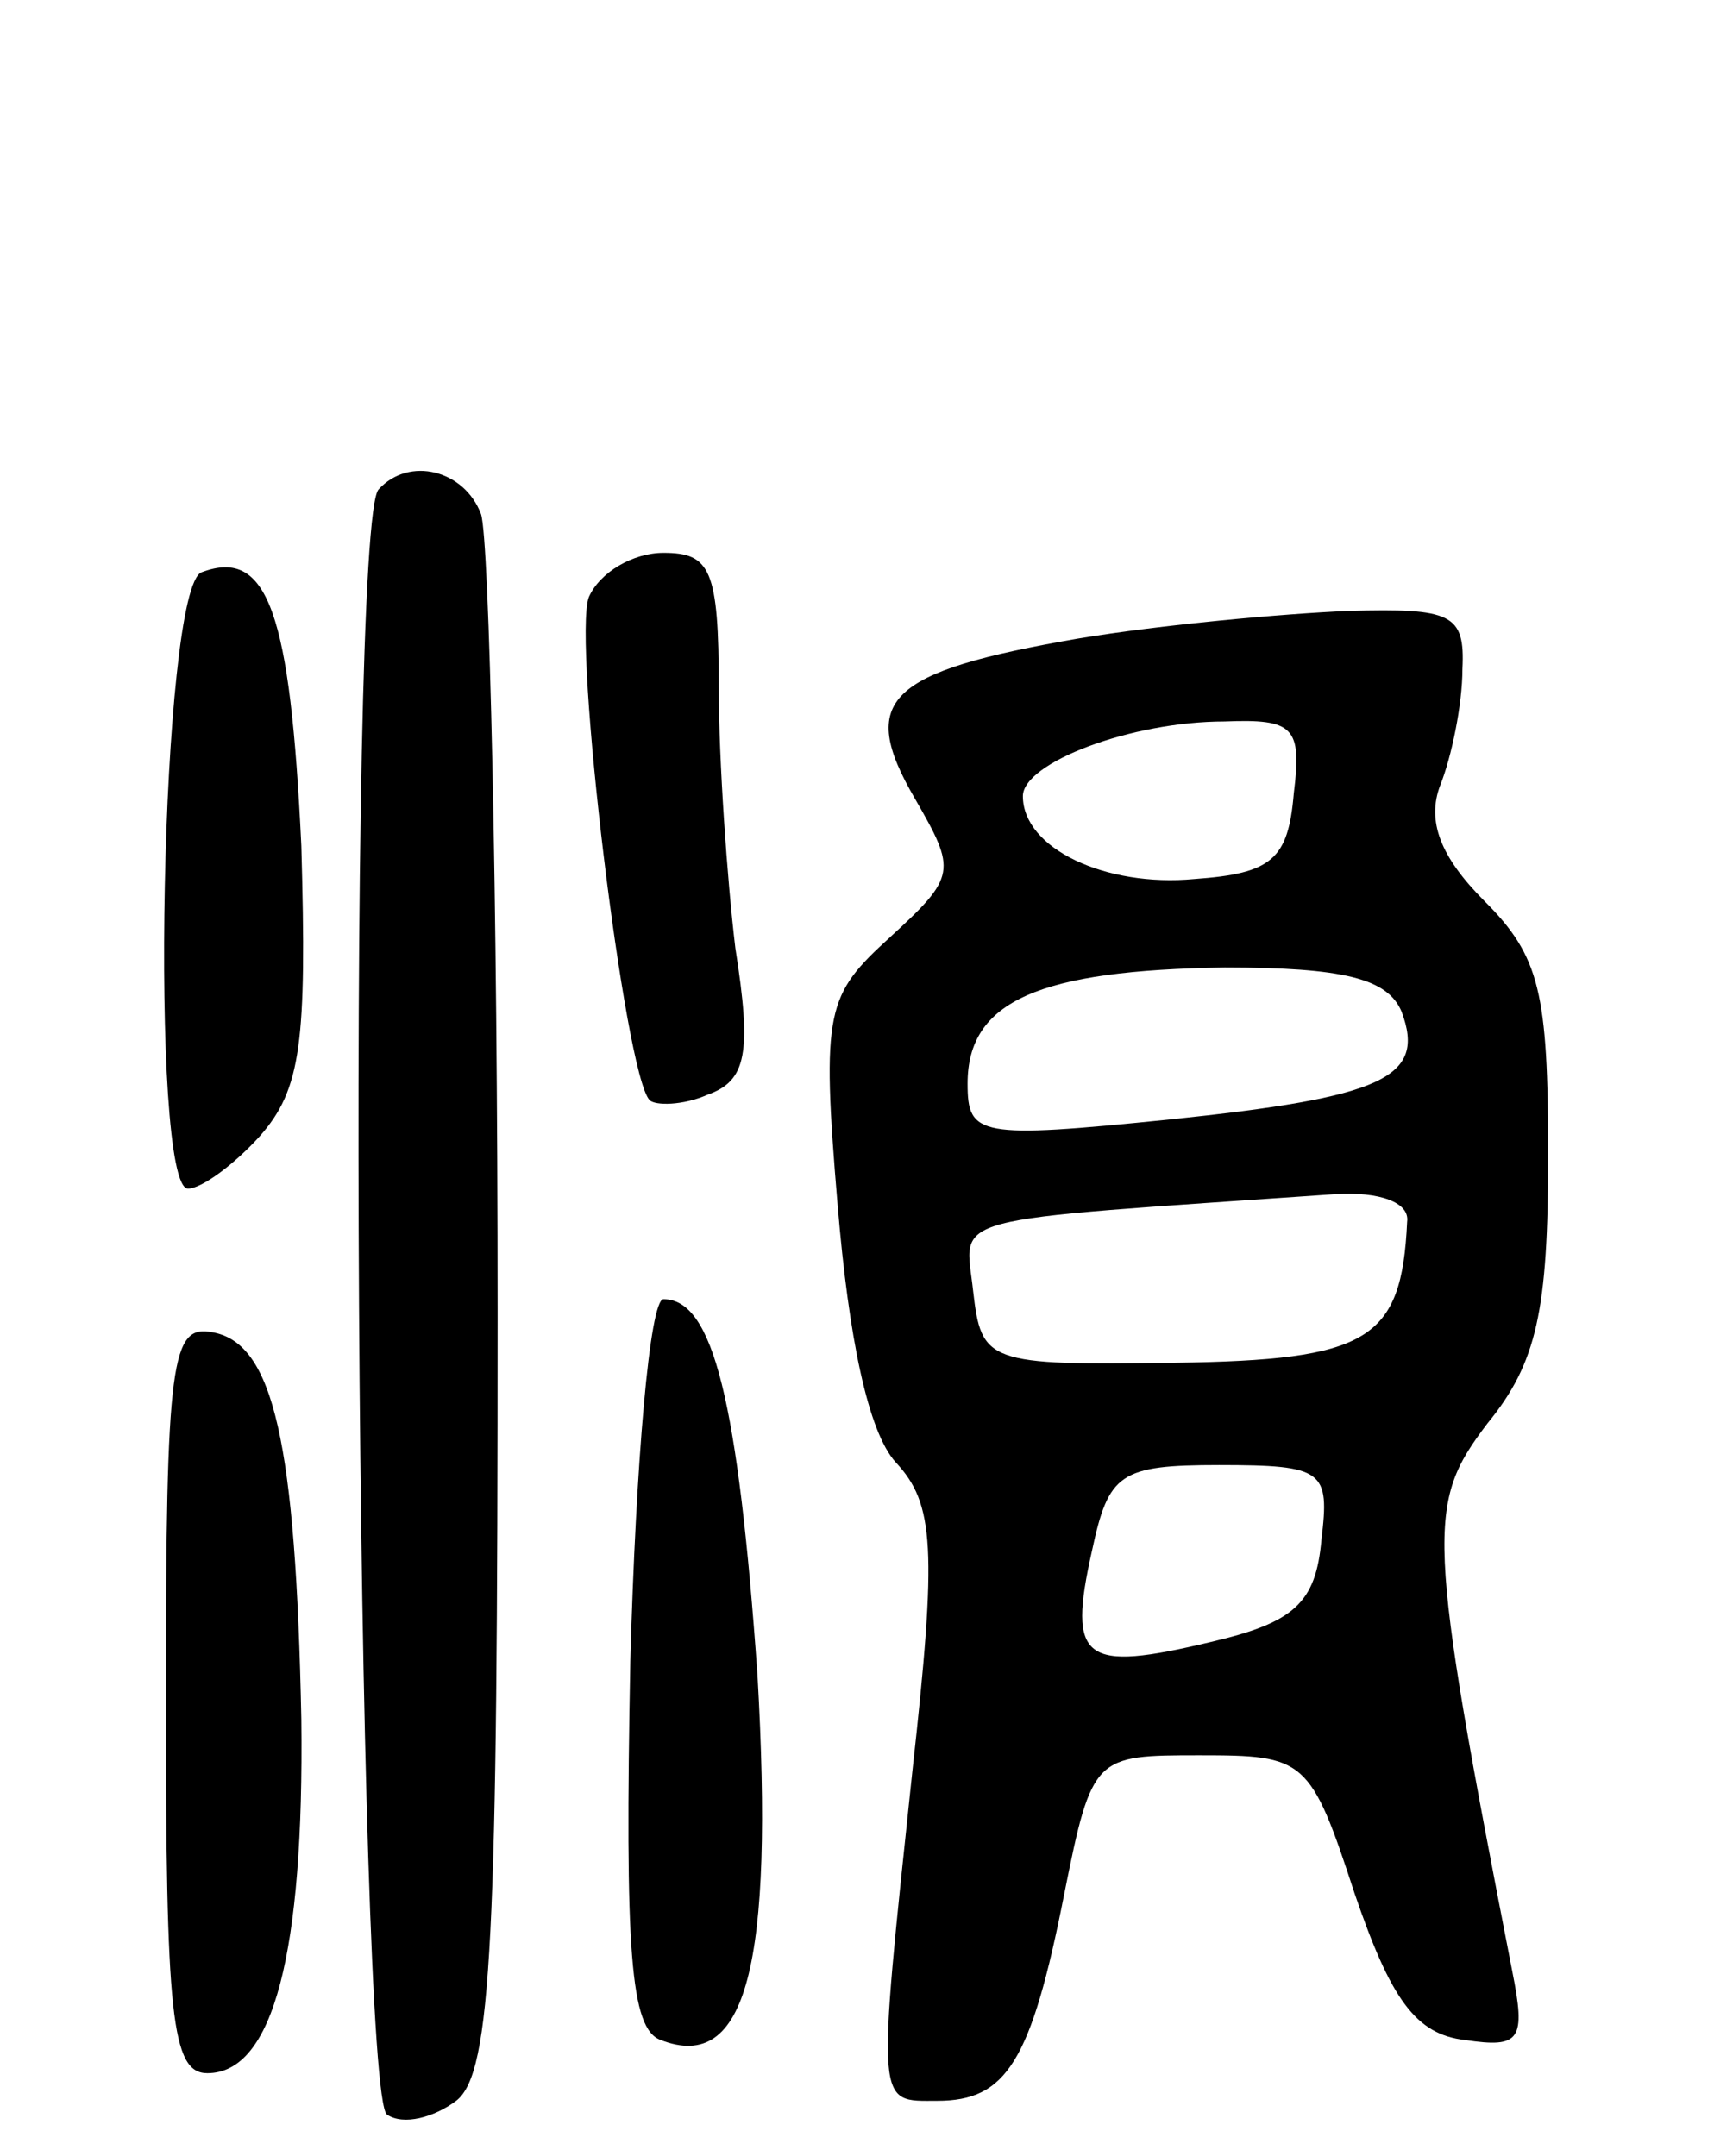 <svg version="1.0" xmlns="http://www.w3.org/2000/svg"
 width="62pt" height="78pt" viewBox="0 0 62 78"
 preserveAspectRatio="xMidYMid meet">
<g transform="translate(0,78) scale(0.1,-0.1)"
fill="#000000" stroke="none">
<path d="M137 603 c-12 -11 -8 -581 3 -588 6 -4 17 -1 25 5 13 10 15 59 15
285 0 151 -3 280 -6 289 -6 16 -26 21 -37 9z"/>
<path d="M73 573 c-15 -5 -19 -223 -5 -223 5 0 17 9 26 19 15 17 17 34 15 105
-4 84 -12 108 -36 99z"/>
<path d="M213 564 c-6 -16 13 -173 22 -182 2 -2 12 -2 21 2 14 5 16 15 10 53
-3 25 -6 68 -6 94 0 43 -3 49 -20 49 -11 0 -23 -7 -27 -16z"/>
<path d="M390 549 c-69 -12 -80 -22 -59 -58 15 -26 15 -28 -9 -50 -23 -21 -25
-26 -19 -97 4 -48 11 -82 21 -93 14 -15 15 -31 6 -112 -13 -123 -13 -119 9
-119 25 0 34 14 46 75 10 50 11 50 49 50 38 0 40 -1 56 -50 13 -38 22 -51 40
-53 20 -3 22 0 17 25 -31 159 -31 169 -9 198 18 22 22 41 22 97 0 59 -3 72
-23 92 -16 16 -21 29 -16 42 4 10 8 29 8 42 1 20 -4 22 -41 21 -24 -1 -68 -5
-98 -10z m78 -56 c-2 -24 -8 -29 -36 -31 -32 -3 -62 11 -62 30 0 12 39 27 73
27 25 1 28 -2 25 -26z m39 -79 c9 -24 -7 -31 -84 -39 -69 -7 -73 -6 -73 13 0
30 26 41 93 42 43 0 59 -4 64 -16z m2 -76 c-2 -43 -14 -50 -84 -51 -68 -1 -70
0 -73 26 -3 28 -13 25 131 35 16 1 27 -3 26 -10z m-31 -115 c-2 -23 -10 -30
-40 -37 -46 -11 -52 -7 -43 33 6 28 10 31 46 31 38 0 40 -2 37 -27z"/>
<path d="M228 179 c-2 -105 0 -133 11 -137 31 -12 41 27 35 132 -7 99 -16 136
-34 136 -5 0 -10 -59 -12 -131z"/>
<path d="M60 166 c0 -115 2 -136 15 -136 24 0 35 44 34 128 -2 100 -10 136
-32 140 -15 3 -17 -9 -17 -132z"/>
</g>
</svg>
